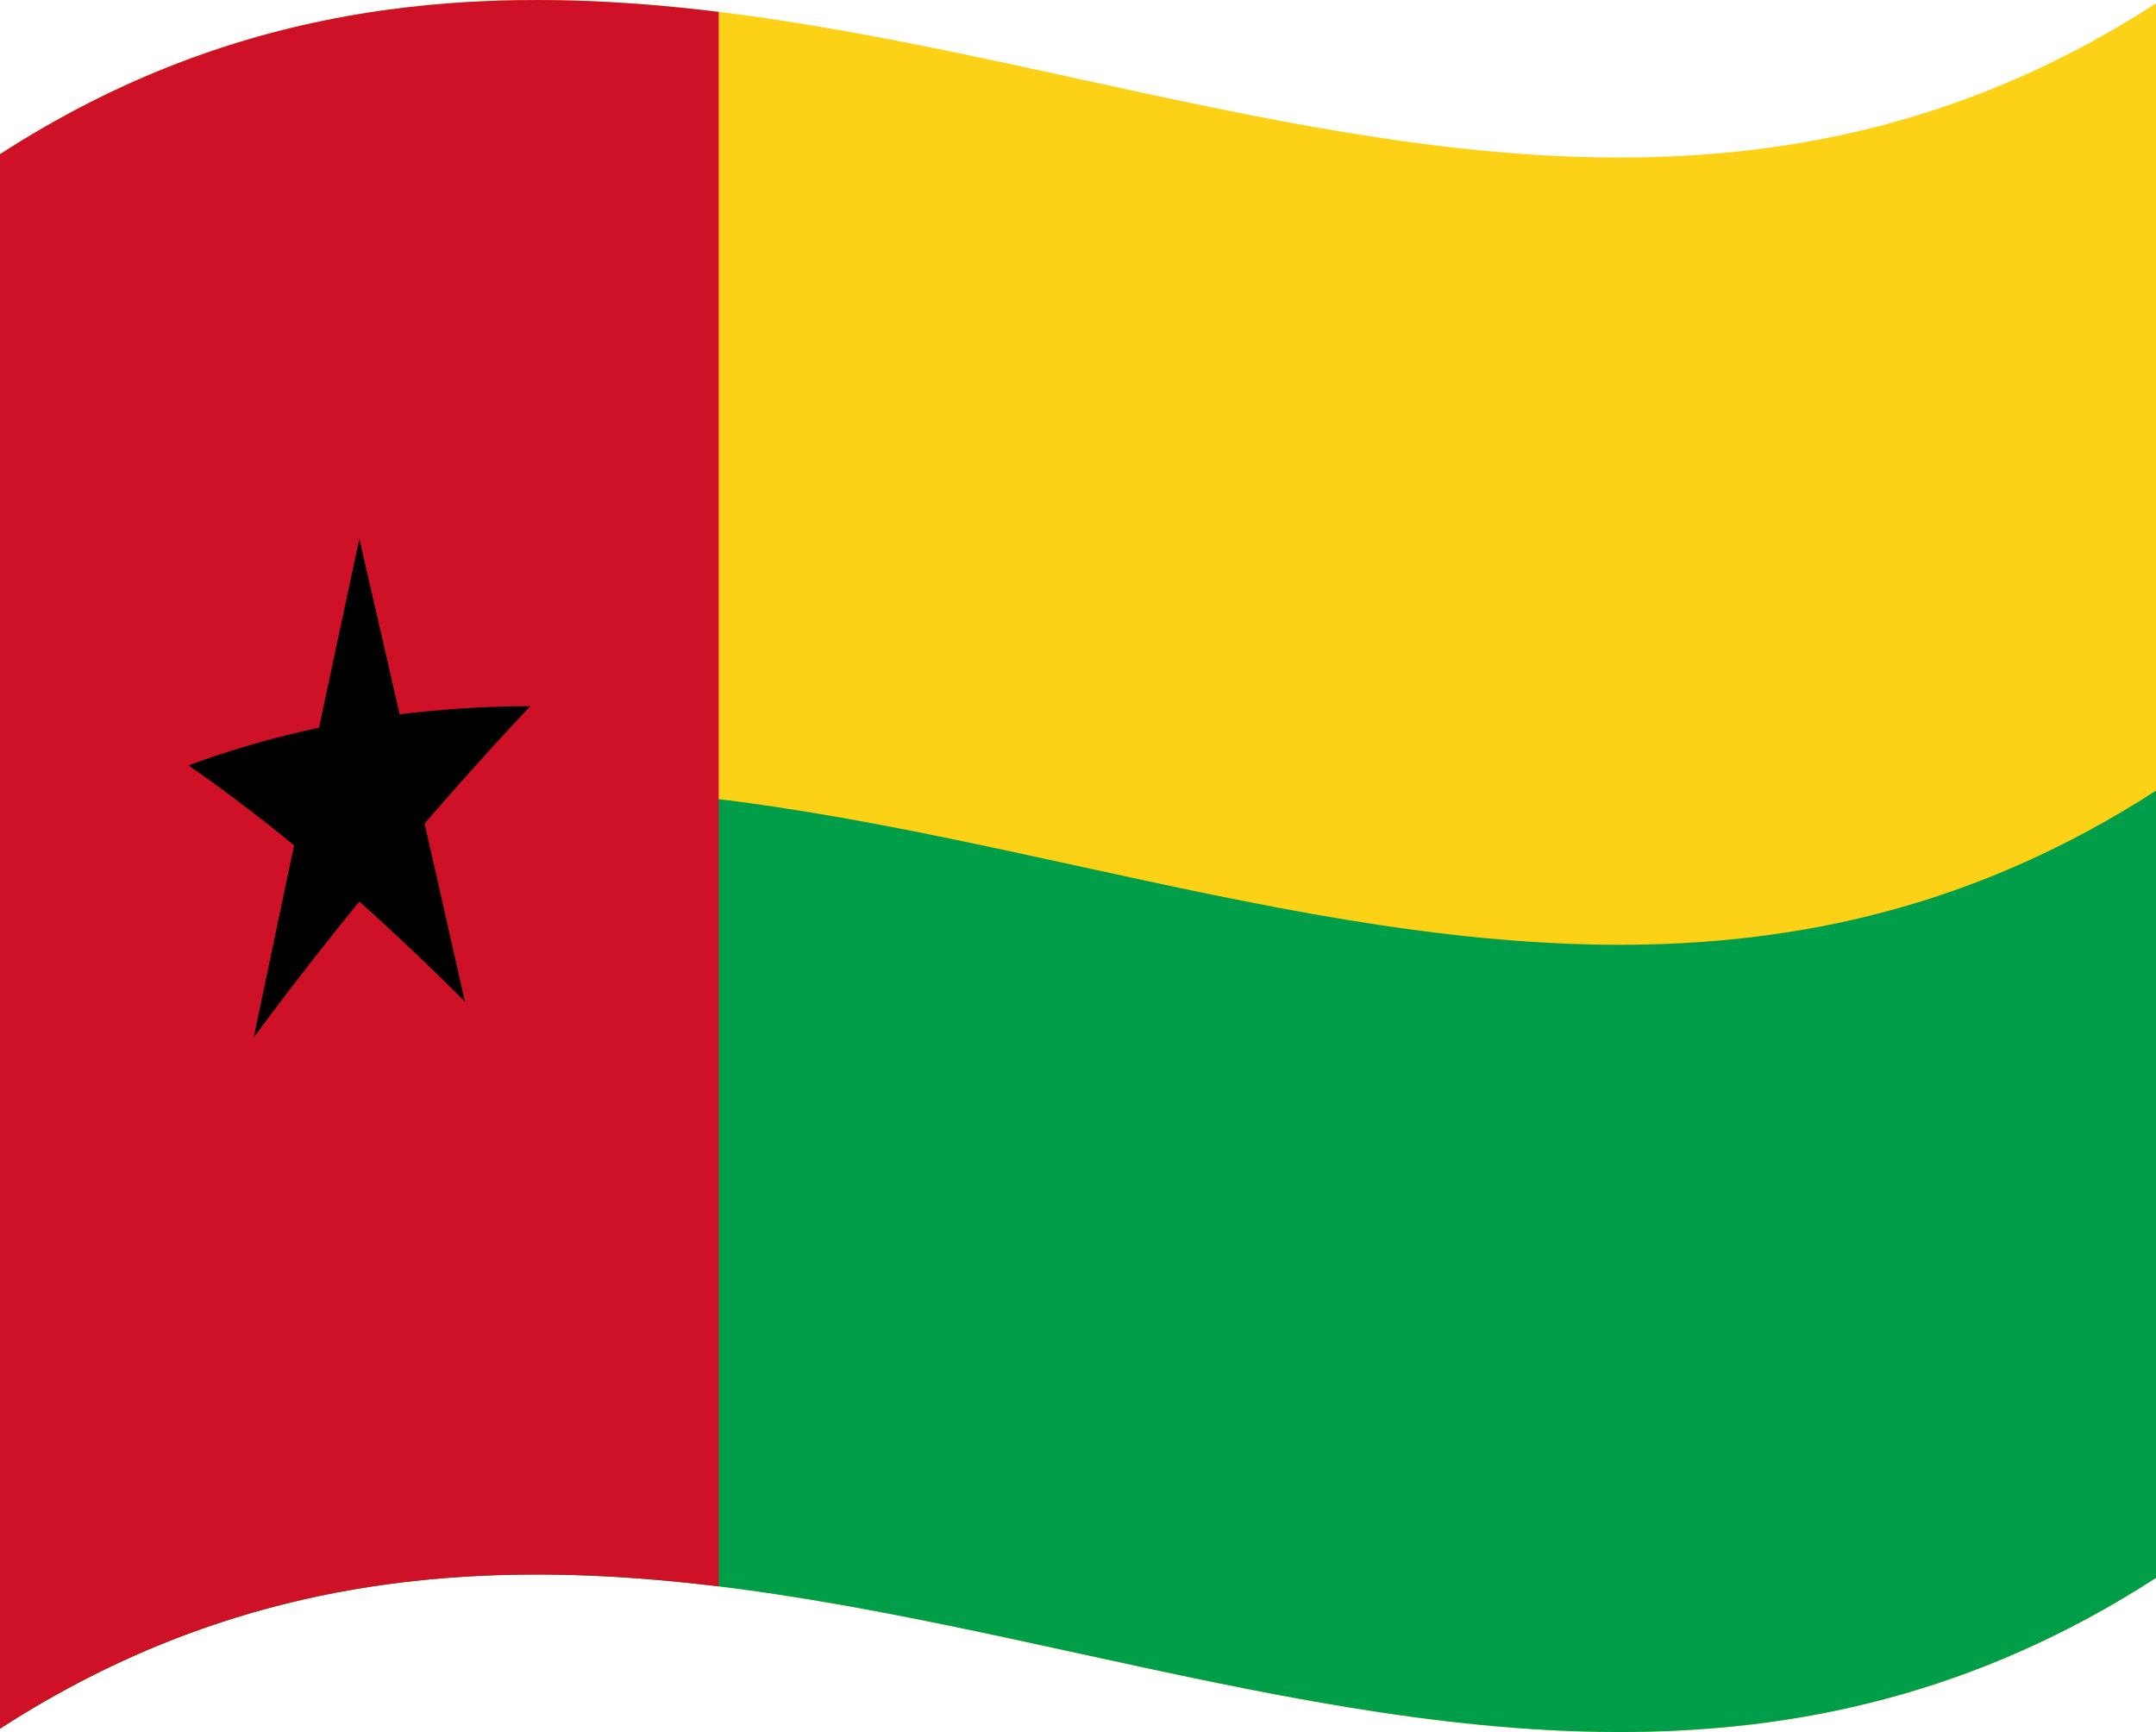 <svg xmlns="http://www.w3.org/2000/svg" viewBox="0 0 1260 1012.04">
  <g>
    <path d="M0,90.08v920C420,738.76,840,1193.28,1260,922V2C840,273.28,420-181.24,0,90.08Z" style="fill: #fcd116"/>
    <path d="M0,1010.08C420,738.76,840,1193.28,1260,922V462C840,733.28,420,278.76,0,550.08Z" style="fill: #009e49"/>
    <path d="M0,90.08v920c140-90.44,280-100.23,420-83.14V6.94C280-10.15,140-.36,0,90.08Z" style="fill: #ce1126"/>
    <path d="M177.55,467.05q25,6.17,49.93,14.7-8.73-83.6-17.48-166.9Q193.77,390.45,177.55,467.05Z"/>
    <path d="M192.52,487.56q25-16.81,49.93-31.33Q226.22,385.09,210,314.85,201.26,401.05,192.52,487.56Z"/>
    <path d="M204.86,498.34a1326.61,1326.61,0,0,1,105-85.71,623.56,623.56,0,0,0-105,9.05Z"/>
    <path d="M224.91,508.65c28.32-34,56.64-65.84,85-96a716.5,716.5,0,0,0-115.8,39.15Q209.48,479.79,224.91,508.65Z"/>
    <path d="M189.34,473.92C216.8,509,244.26,546.28,271.72,585.3q-16.23-71.91-32.45-143Q214.31,457,189.34,473.92Z"/>
    <path d="M186.77,506.46c28.32,24.11,56.63,50.54,85,78.84q-27-74.41-54.09-146.43Q202.2,472.23,186.77,506.46Z"/>
    <path d="M148.28,606.13c28.32-38.17,56.63-73.82,84.95-107.39q-15.43-29.1-30.86-57.34Q175.33,522.34,148.28,606.13Z"/>
    <path d="M148.28,606.13c27.46-48.6,54.92-94.82,82.38-139.08q-25-8.62-49.93-15Q164.5,528.58,148.28,606.13Z"/>
    <path d="M195.09,513.61q15.42-34,30.85-67.12c-38.6-4.07-77.2-4.2-115.8.72A985.52,985.52,0,0,1,195.09,513.61Z"/>
    <path d="M215.14,496.64V420a543,543,0,0,0-105,27.24C145.14,459.81,180.14,476.56,215.14,496.64Z"/>
  </g>
</svg>
